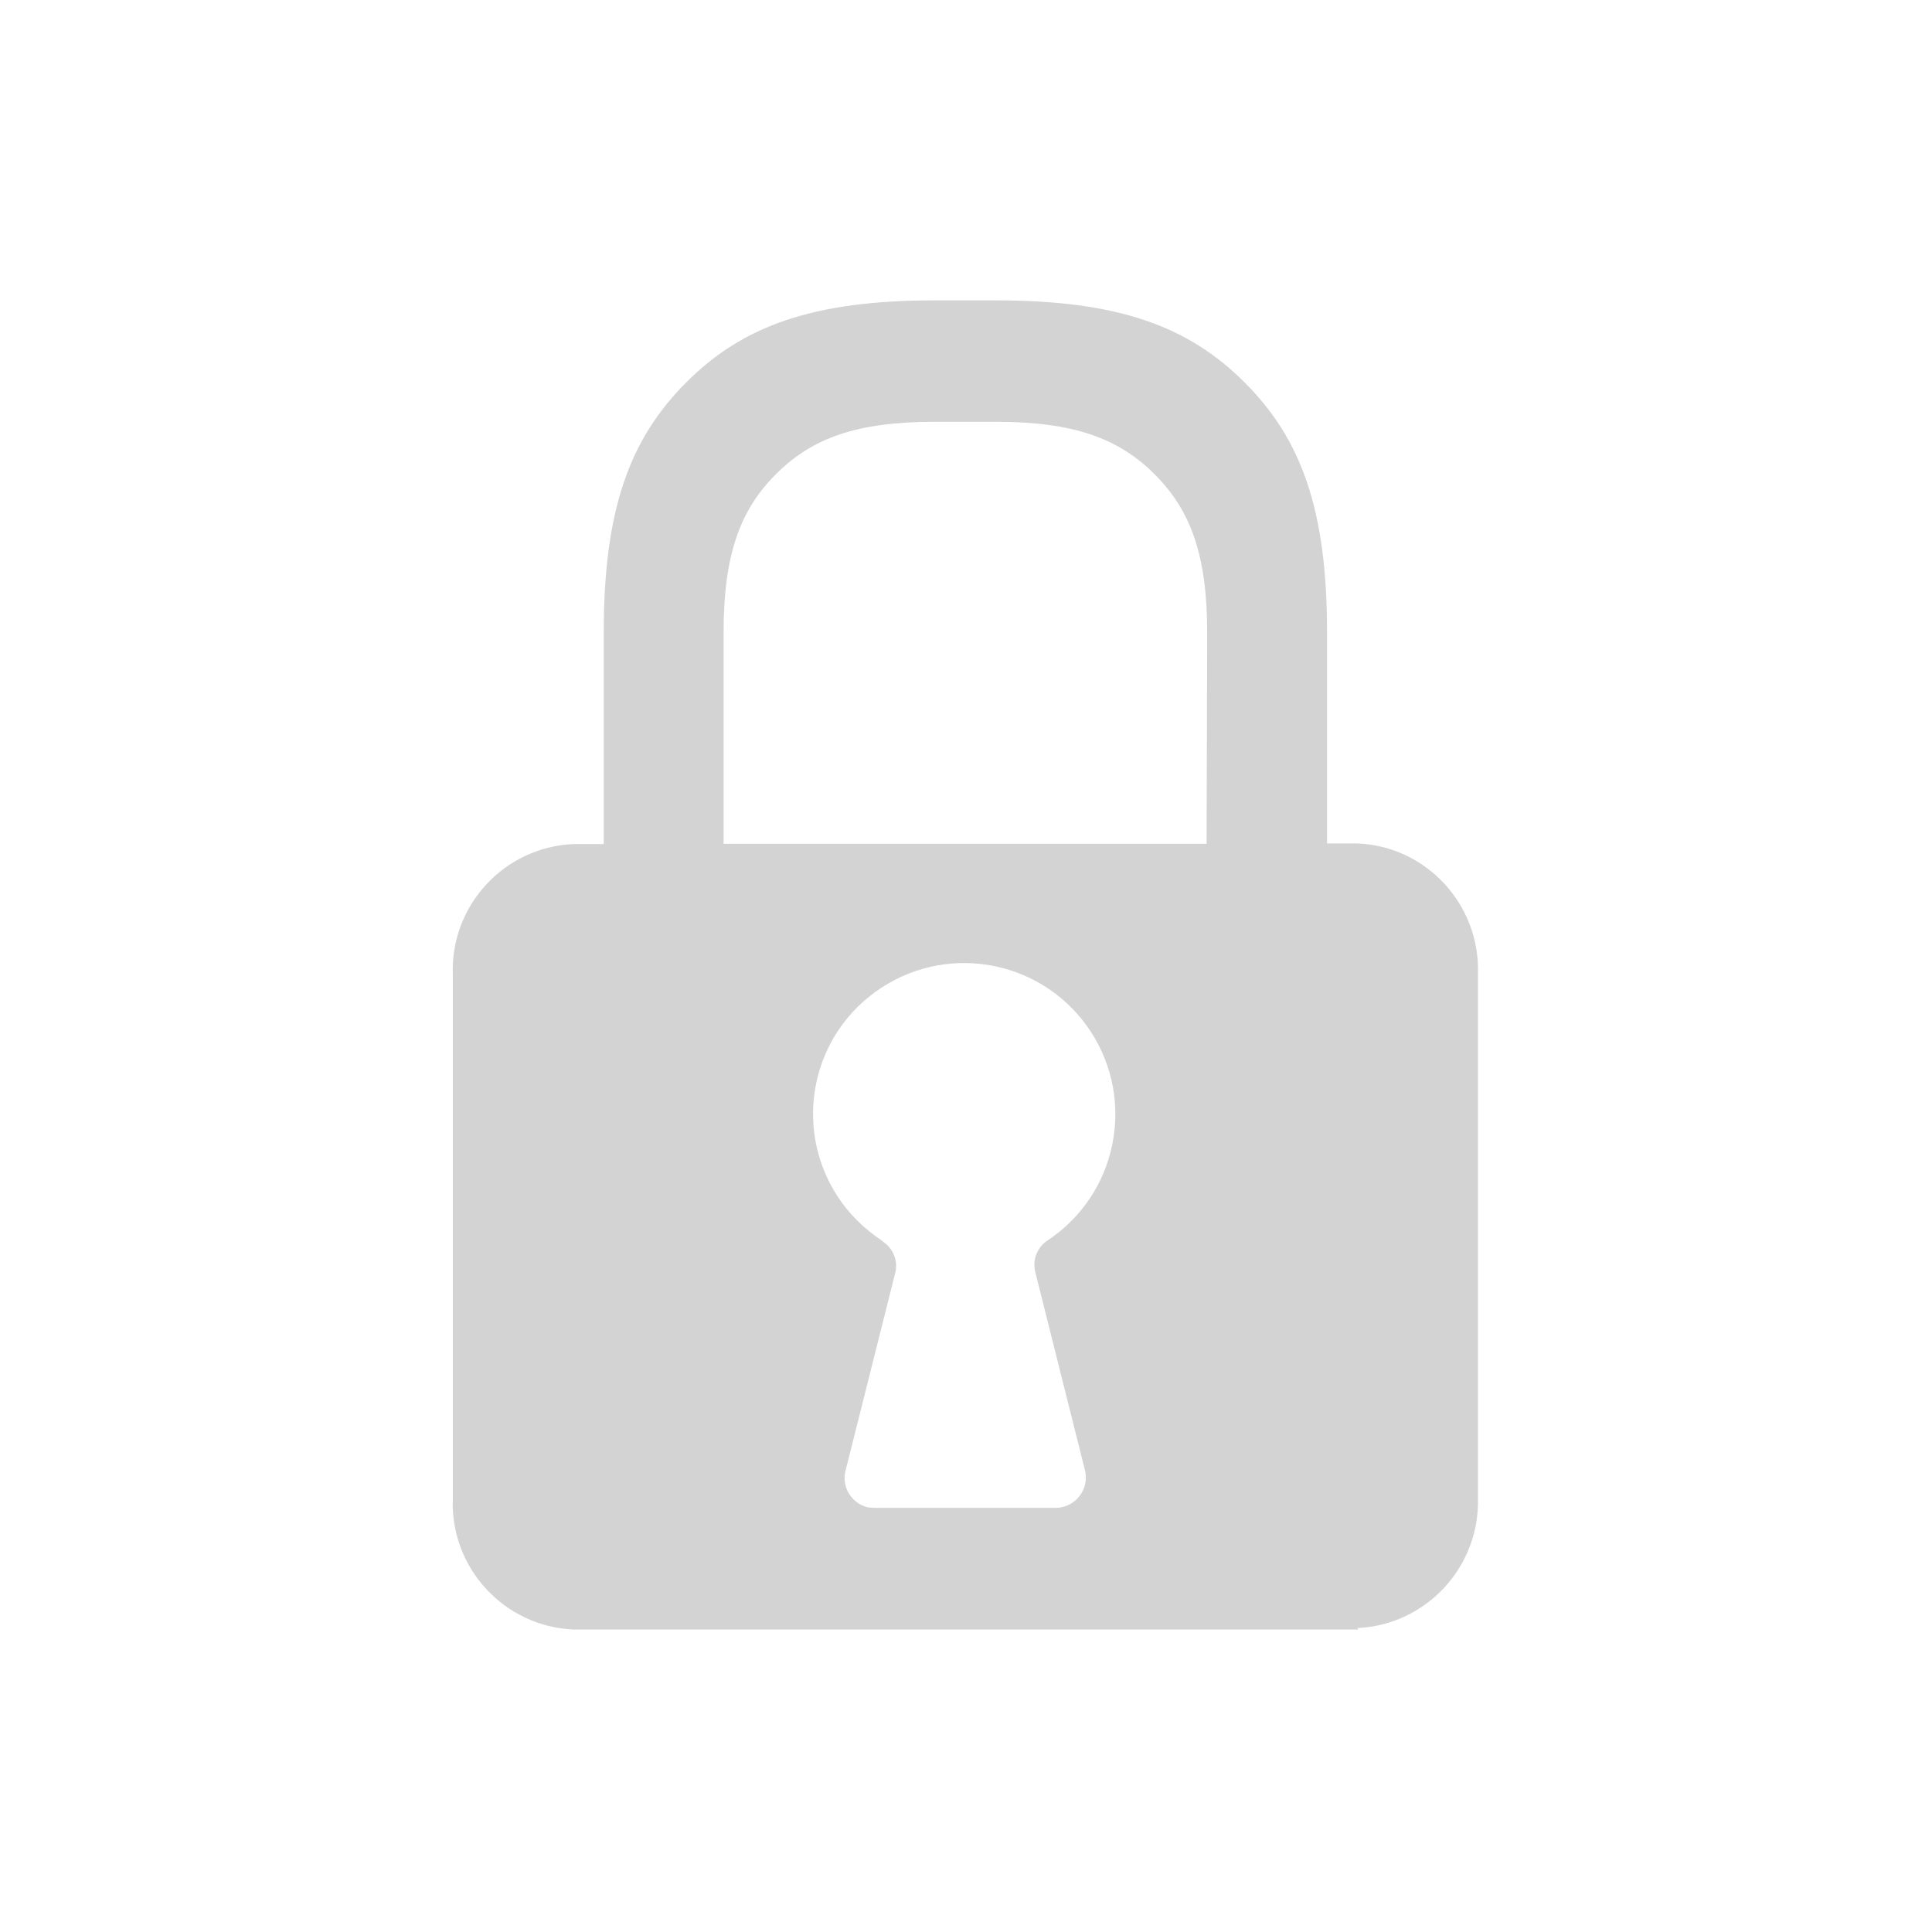 <svg xmlns="http://www.w3.org/2000/svg" viewBox="0 0 64 64">
  <path fill-rule="evenodd" d="M45 53.98H19v0c-2.3-.1-4.09-2.04-4-4.34V32.3v0c-.09-2.3 1.7-4.24 4-4.34h1v-7.01c0-4.04.84-6.38 2.72-8.27 1.88-1.89 4.22-2.73 8.25-2.73h2.02c4.02 0 6.37.84 8.25 2.73 1.88 1.88 2.72 4.23 2.72 8.26v7h1l-.001-.001c2.29.09 4.08 2.03 4 4.33v17.333h-.001c.08 2.29-1.71 4.23-4 4.33ZM29.26 41.14v-.001c.34.23.5.65.39 1.05l-1.64 6.53v0c-.14.53.19 1.07.72 1.21 .07.01.16.02.24.02h6v0c.55 0 1-.45 1-1 0-.09-.01-.17-.03-.25l-1.64-6.54v0c-.11-.41.05-.83.39-1.06v0c2.31-1.52 2.95-4.62 1.44-6.93 -1.52-2.32-4.62-2.96-6.93-1.45 -2.32 1.51-2.96 4.61-1.45 6.92 .37.57.87 1.06 1.44 1.44Zm10.73-20.168c0-2.57-.54-4.06-1.74-5.26 -1.2-1.2-2.7-1.74-5.26-1.74h-2.02c-2.57 0-4.06.53-5.26 1.73 -1.2 1.19-1.74 2.69-1.74 5.25v7h16Z" fill="#D3D3D3"/>
</svg>